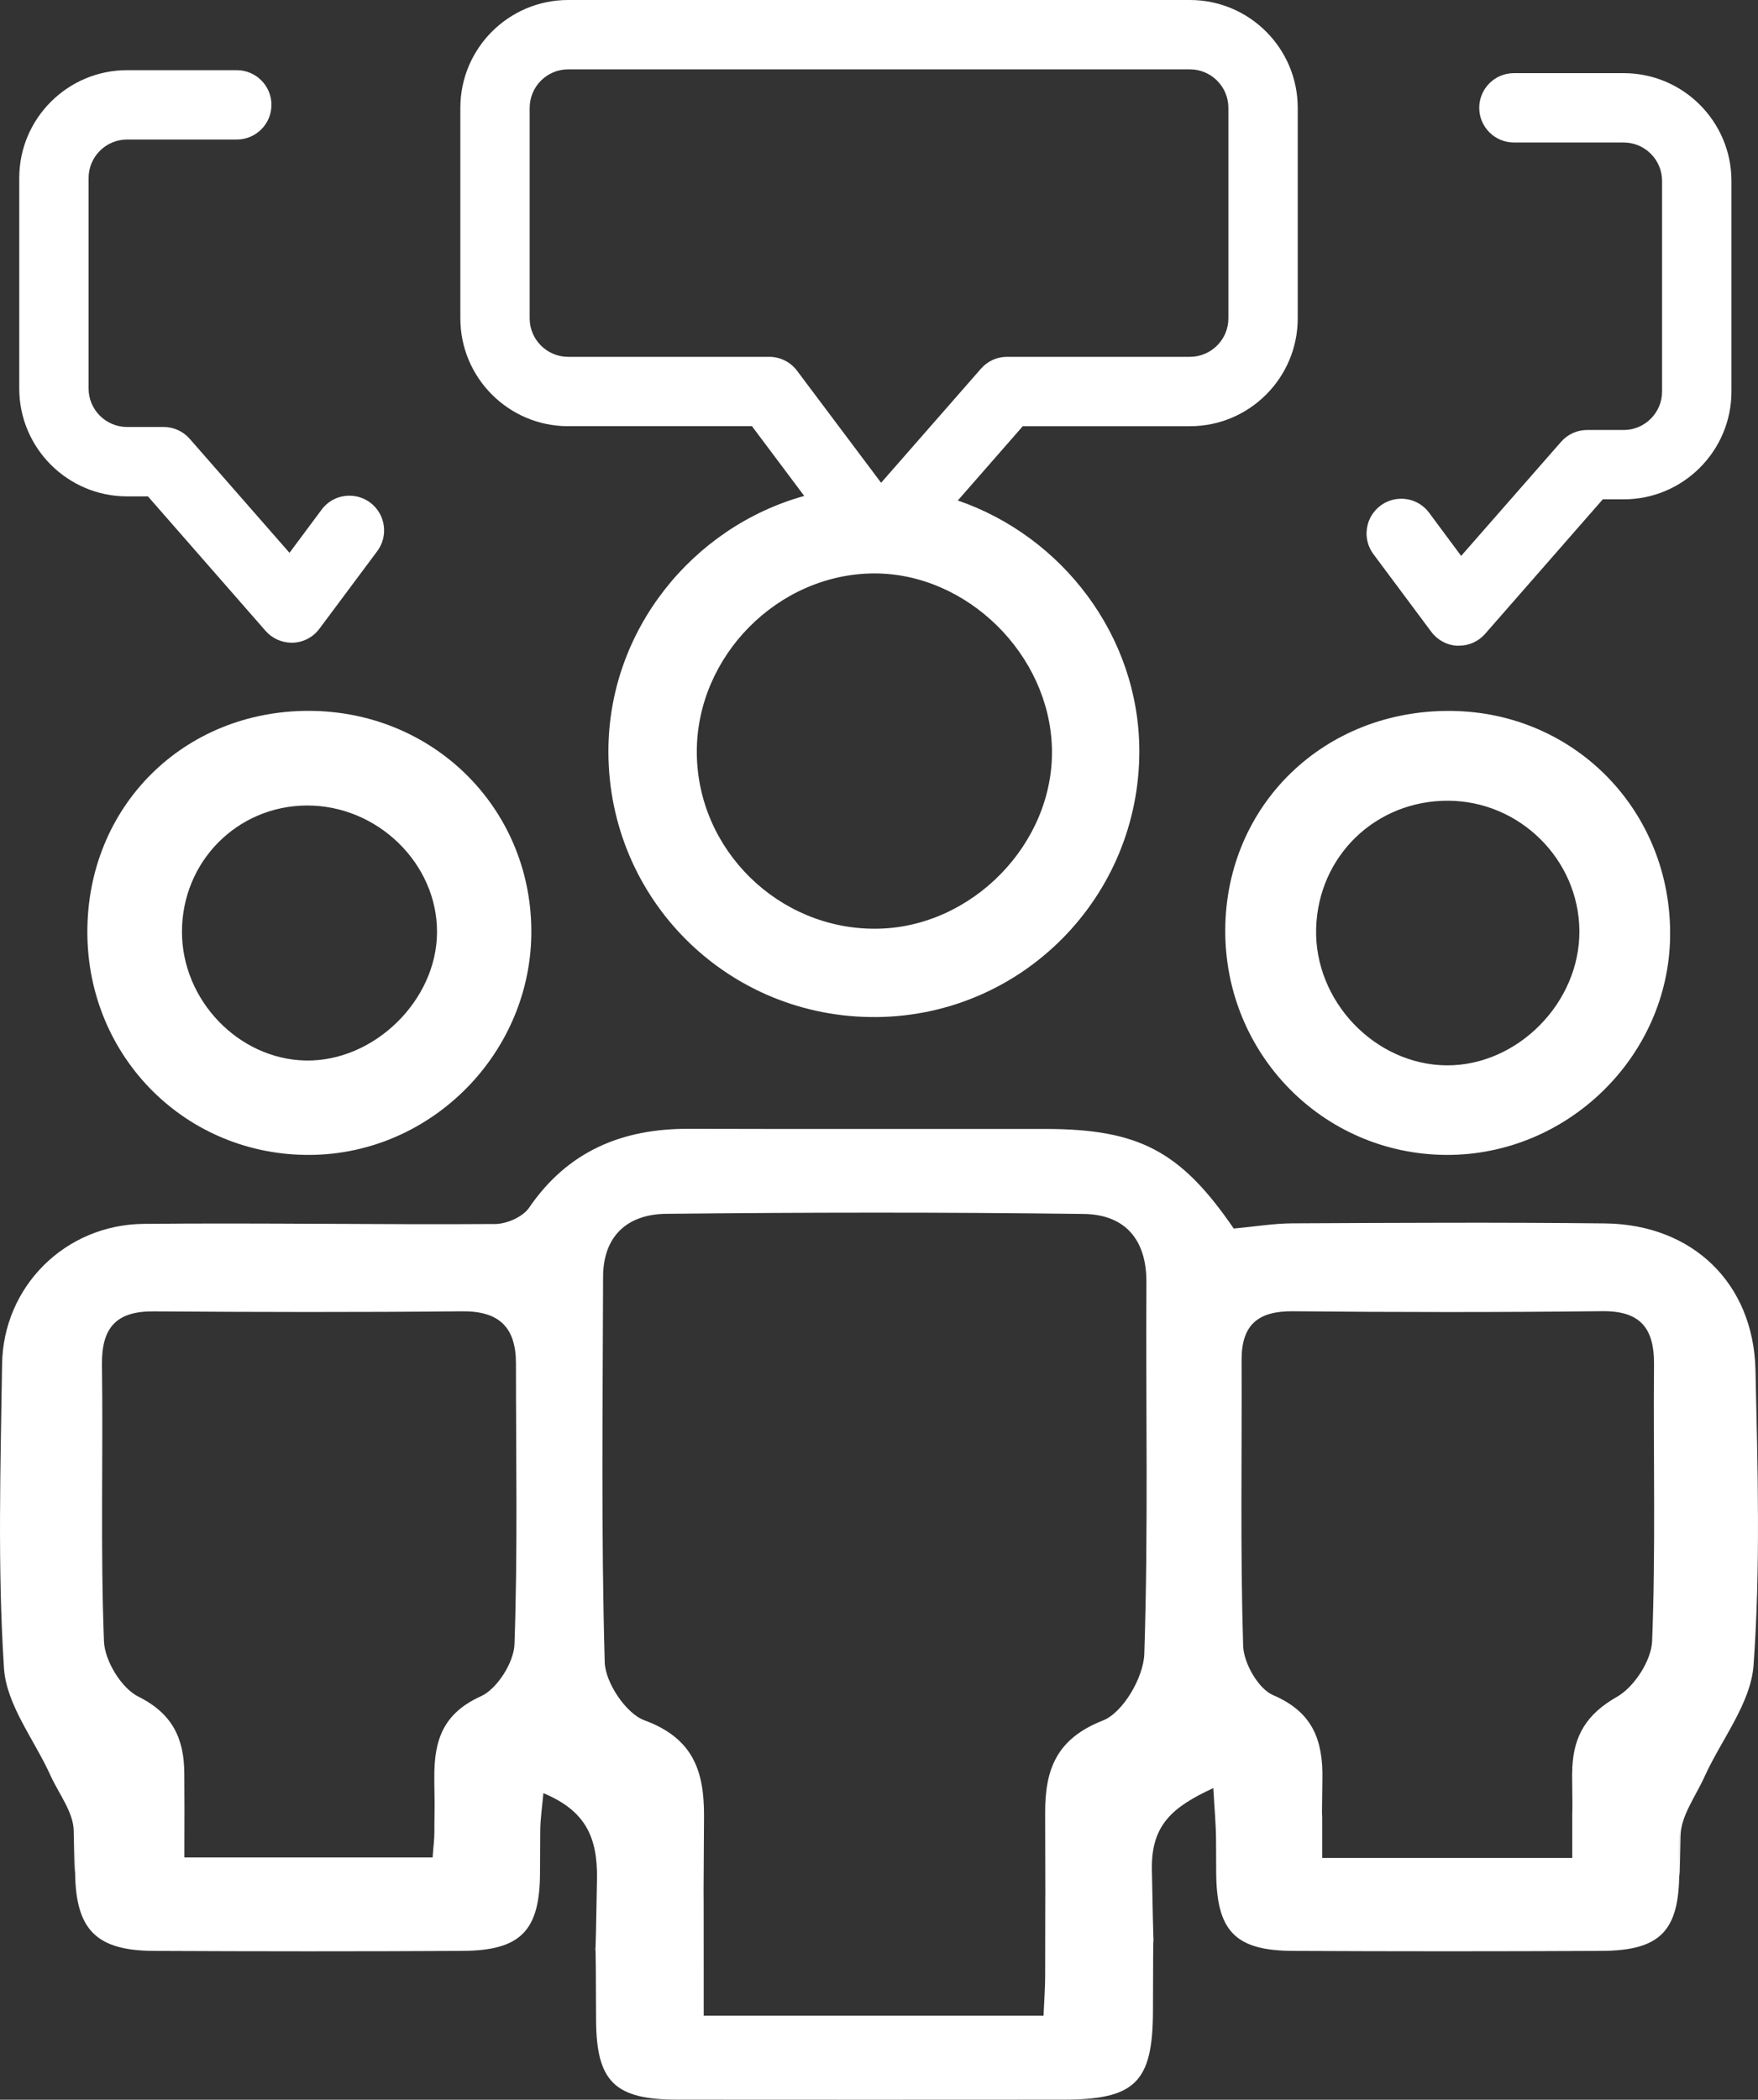 <?xml version="1.0" encoding="utf-8"?>
<!-- Generator: Adobe Illustrator 16.0.0, SVG Export Plug-In . SVG Version: 6.00 Build 0)  -->
<!DOCTYPE svg PUBLIC "-//W3C//DTD SVG 1.1//EN" "http://www.w3.org/Graphics/SVG/1.1/DTD/svg11.dtd">
<svg version="1.1" id="Capa_1" xmlns="http://www.w3.org/2000/svg" xmlns:xlink="http://www.w3.org/1999/xlink" x="0px" y="0px"
	 width="74.082px" height="88.471px" viewBox="0 0 74.082 88.471" enable-background="new 0 0 74.082 88.471" xml:space="preserve">
<rect x="0" y="0" width="74.082" height="88.471" fill="#333333" stroke="none"/>
<g>
	<path fill="#ffffff" d="M66.256,74.536c0.001-0.021,0.002-0.042,0.002-0.063C66.258,74.3,66.257,74.279,66.256,74.536z"/>
	<path fill="#ffffff" d="M73.976,57.726c-0.084-3.663-2.657-6.134-6.335-6.177c-4.389-0.049-8.781-0.025-13.172-0.003
		c-0.781,0.003-1.563,0.133-2.479,0.219c-2.242-3.272-4.006-4.197-7.962-4.197c-5-0.003-10,0.009-15.001-0.006
		c-2.806-0.009-5.095,0.934-6.731,3.325c-0.263,0.387-0.94,0.684-1.429,0.687c-4.939,0.034-9.88-0.056-14.816-0.006
		c-3.308,0.034-5.92,2.645-5.963,5.92c-0.063,4.269-0.195,8.549,0.08,12.799c0.098,1.543,1.277,3.013,1.958,4.519
		c0.35,0.773,0.968,1.55,0.98,2.333c0.09,5.243,0.021-3.511,0.059,1.731c0.019,2.459,0.906,3.319,3.322,3.332
		c4.33,0.021,8.661,0.024,12.988,0c2.468-0.013,3.278-0.845,3.281-3.307c0.01-5.246,0,3.511,0.01-1.735
		c0.001-0.504,0.08-1.008,0.133-1.605c1.774,0.739,2.286,1.856,2.258,3.613c-0.033,1.974-0.052,2.708-0.061,2.945
		c0.007,0.182,0.017,0.876,0.023,2.993c0.01,2.611,0.795,3.359,3.409,3.362c5.425,0.006,10.854,0.003,16.282,0
		c3.029,0,3.771-0.727,3.776-3.752c0.002-2.262,0.012-2.901,0.019-3.024c-0.009-0.27-0.029-1.026-0.064-2.914
		c-0.037-1.905,0.894-2.651,2.589-3.437c0.046,0.866,0.111,1.509,0.111,2.153c0.008,5.122-0.007-3.755,0.009,1.367
		c0.007,2.509,0.795,3.328,3.242,3.341c4.328,0.021,8.657,0.021,12.987,0c2.475-0.013,3.277-0.826,3.285-3.304c0,0,0-0.001,0-0.002
		c-0.013-0.696,0.011-3.45,0,0c0.006,0.349,0.021,0.183,0.053-1.547c0.016-0.838,0.644-1.67,1.015-2.496
		c0.712-1.565,1.948-3.087,2.063-4.692C74.192,66.034,74.068,61.87,73.976,57.726z M21.68,69.285
		c-0.028,0.767-0.733,1.877-1.413,2.187c-1.598,0.721-1.973,1.856-1.965,3.406c0.002,0.481,0.003,0.848,0.005,1.129
		c0.006-2.509,0.014,2.6,0,0c0,0.286-0.002,0.671-0.002,1.178c0,0.313-0.043,0.625-0.075,1.08c-3.559,0-6.899,0-10.46,0
		c0-0.144,0-0.32,0-0.536c0-2.329,0.01-0.658-0.003-2.987c-0.006-1.457-0.469-2.524-1.939-3.257
		c-0.713-0.356-1.416-1.51-1.447-2.329c-0.15-3.879-0.031-7.764-0.084-11.646c-0.021-1.556,0.588-2.264,2.166-2.255
		c4.333,0.031,8.67,0.04,13.006-0.003c1.565-0.019,2.273,0.677,2.273,2.193C21.741,61.391,21.819,65.341,21.68,69.285z
		 M48.221,69.687c-0.032,0.987-0.897,2.475-1.743,2.806c-1.955,0.767-2.44,2.057-2.435,3.885c0.013,6.957,0.007-0.087,0,6.87
		c0,0.504-0.04,1.011-0.069,1.683c-4.832,0-9.448,0-14.32,0c0-0.749,0-1.432,0-2.116c0-2.632-0.003-3.141-0.005-3.183
		c-0.002,0.195-0.001-0.031,0,0c0.002-0.214,0.008-0.943,0.018-3.108c0.01-1.915-0.467-3.288-2.513-4.04
		c-0.776-0.285-1.646-1.587-1.671-2.447c-0.153-5.407-0.083-10.82-0.069-16.23c0.002-1.75,1.046-2.647,2.666-2.663
		c5.86-0.062,11.722-0.071,17.583,0.006c1.716,0.021,2.659,1.048,2.646,2.886C48.279,59.253,48.392,64.475,48.221,69.687z
		 M69.62,69.151c-0.033,0.823-0.758,1.933-1.481,2.345c-1.289,0.729-1.818,1.646-1.881,2.976c0.004,0.553,0.006,2.616-0.003,1.661
		c0,0.645,0,1.302,0,2.152c-3.591,0-6.939,0-10.538,0c0-0.686,0-1.302,0-1.915c-0.02,1.306,0-4.553,0-0.245c0,0.081,0,0.164,0,0.245
		c0.004-0.227,0.008-0.661,0.014-1.407c0.014-1.646-0.403-2.818-2.083-3.539c-0.622-0.266-1.24-1.349-1.262-2.079
		c-0.123-4.015-0.049-8.036-0.065-12.051c-0.003-1.485,0.707-2.06,2.172-2.044c4.339,0.043,8.684,0.046,13.024-0.003
		c1.61-0.019,2.196,0.721,2.183,2.243C69.667,61.378,69.773,65.27,69.62,69.151z"/>
	<path fill="#ffffff" d="M66.256,74.536c-0.003,0.082-0.01,0.16-0.01,0.245c0.004,0.691,0.007,1.113,0.009,1.353
		c0-0.062,0-0.125,0-0.187C66.255,75.197,66.256,74.761,66.256,74.536z"/>
	<path fill="#ffffff" d="M25.096,82.112C25.087,81.894,25.084,82.419,25.096,82.112L25.096,82.112z"/>
	<path fill="#ffffff" d="M48.605,81.691C48.619,82.048,48.614,81.556,48.605,81.691L48.605,81.691z"/>
	<path fill="#ffffff" d="M13.042,29.952c-5.31-0.019-9.377,4.037-9.361,9.344c0.016,5.258,4.17,9.403,9.391,9.366
		c5.141-0.037,9.365-4.343,9.318-9.496C22.342,34.017,18.243,29.974,13.042,29.952z M12.88,44.685
		c-2.827-0.056-5.215-2.542-5.212-5.428c0.003-2.948,2.319-5.295,5.249-5.317c2.988-0.019,5.521,2.45,5.499,5.357
		C18.395,42.17,15.75,44.74,12.88,44.685z"/>
	<path fill="#ffffff" d="M61.154,29.955c-5.342-0.059-9.489,3.956-9.522,9.211c-0.032,5.23,4.109,9.459,9.297,9.496
		c5.096,0.034,9.375-4.126,9.449-9.184C70.459,34.211,66.388,30.008,61.154,29.955z M60.95,44.889
		c-3.019-0.031-5.574-2.716-5.488-5.771c0.085-3.053,2.516-5.398,5.576-5.379c3.007,0.019,5.486,2.475,5.517,5.466
		C66.588,42.241,63.95,44.914,60.95,44.889z"/>
	<path fill="#ffffff" d="M23.941,17.958h7.747l2.202,2.938c-4.714,1.311-8.25,5.672-8.252,10.758
		c-0.003,6.251,5.042,11.253,11.296,11.2c6.152-0.056,11.096-5.07,11.077-11.237c-0.015-4.832-3.259-9.022-7.649-10.529l2.737-3.129
		h7.043c2.506,0,4.544-2.038,4.544-4.543V4.543C54.687,2.038,52.648,0,50.143,0H23.941c-2.505,0-4.542,2.038-4.542,4.543v8.871
		C19.399,15.92,21.437,17.958,23.941,17.958z M44.328,31.529c0.102,4.009-3.375,7.575-7.413,7.603
		c-4.111,0.031-7.527-3.325-7.552-7.414c-0.024-4.064,3.418-7.544,7.475-7.557C40.749,24.152,44.228,27.573,44.328,31.529z
		 M22.321,4.543c0-0.894,0.727-1.621,1.62-1.621h26.201c0.895,0,1.622,0.728,1.622,1.621v8.871c0,0.894-0.728,1.621-1.622,1.621
		h-7.707c-0.422,0-0.82,0.182-1.098,0.501l-4.207,4.806l-3.544-4.723c-0.274-0.366-0.711-0.584-1.168-0.584h-8.478
		c-0.894,0-1.62-0.728-1.62-1.621V4.543z"/>
	<path fill="#ffffff" d="M60.314,26.621c0.264,0.354,0.67,0.568,1.081,0.585h0.089c0.422,0,0.821-0.181,1.099-0.499l4.958-5.667
		h0.88c2.505,0,4.542-2.038,4.542-4.543V7.625c0-2.505-2.037-4.543-4.542-4.543h-4.624c-0.807,0-1.462,0.655-1.462,1.461
		s0.655,1.461,1.462,1.461h4.624c0.893,0,1.619,0.727,1.619,1.621v8.871c0,0.894-0.727,1.622-1.619,1.622h-1.542
		c-0.422,0-0.821,0.182-1.099,0.502l-4.207,4.803l-1.351-1.819c-0.279-0.375-0.707-0.589-1.174-0.589
		c-0.316,0-0.619,0.1-0.873,0.289c-0.313,0.234-0.518,0.577-0.573,0.963c-0.057,0.386,0.041,0.771,0.275,1.084L60.314,26.621z"/>
	<path fill="#ffffff" d="M5.355,20.915h0.879l4.957,5.667c0.276,0.316,0.677,0.498,1.099,0.498h0.071
		c0.438-0.021,0.837-0.235,1.1-0.589l2.436-3.268c0.482-0.645,0.348-1.564-0.296-2.046c-0.257-0.19-0.56-0.291-0.875-0.291
		c-0.467,0-0.895,0.215-1.173,0.588l-1.354,1.819l-4.204-4.803c-0.276-0.317-0.677-0.499-1.099-0.499H5.355
		c-0.895,0-1.622-0.728-1.622-1.622V7.5c0-0.894,0.728-1.621,1.622-1.621h4.623c0.806,0,1.461-0.655,1.461-1.461
		s-0.655-1.461-1.461-1.461H5.355c-2.506,0-4.544,2.038-4.544,4.543v8.871C0.812,18.877,2.85,20.915,5.355,20.915z"/>
</g>
</svg>
